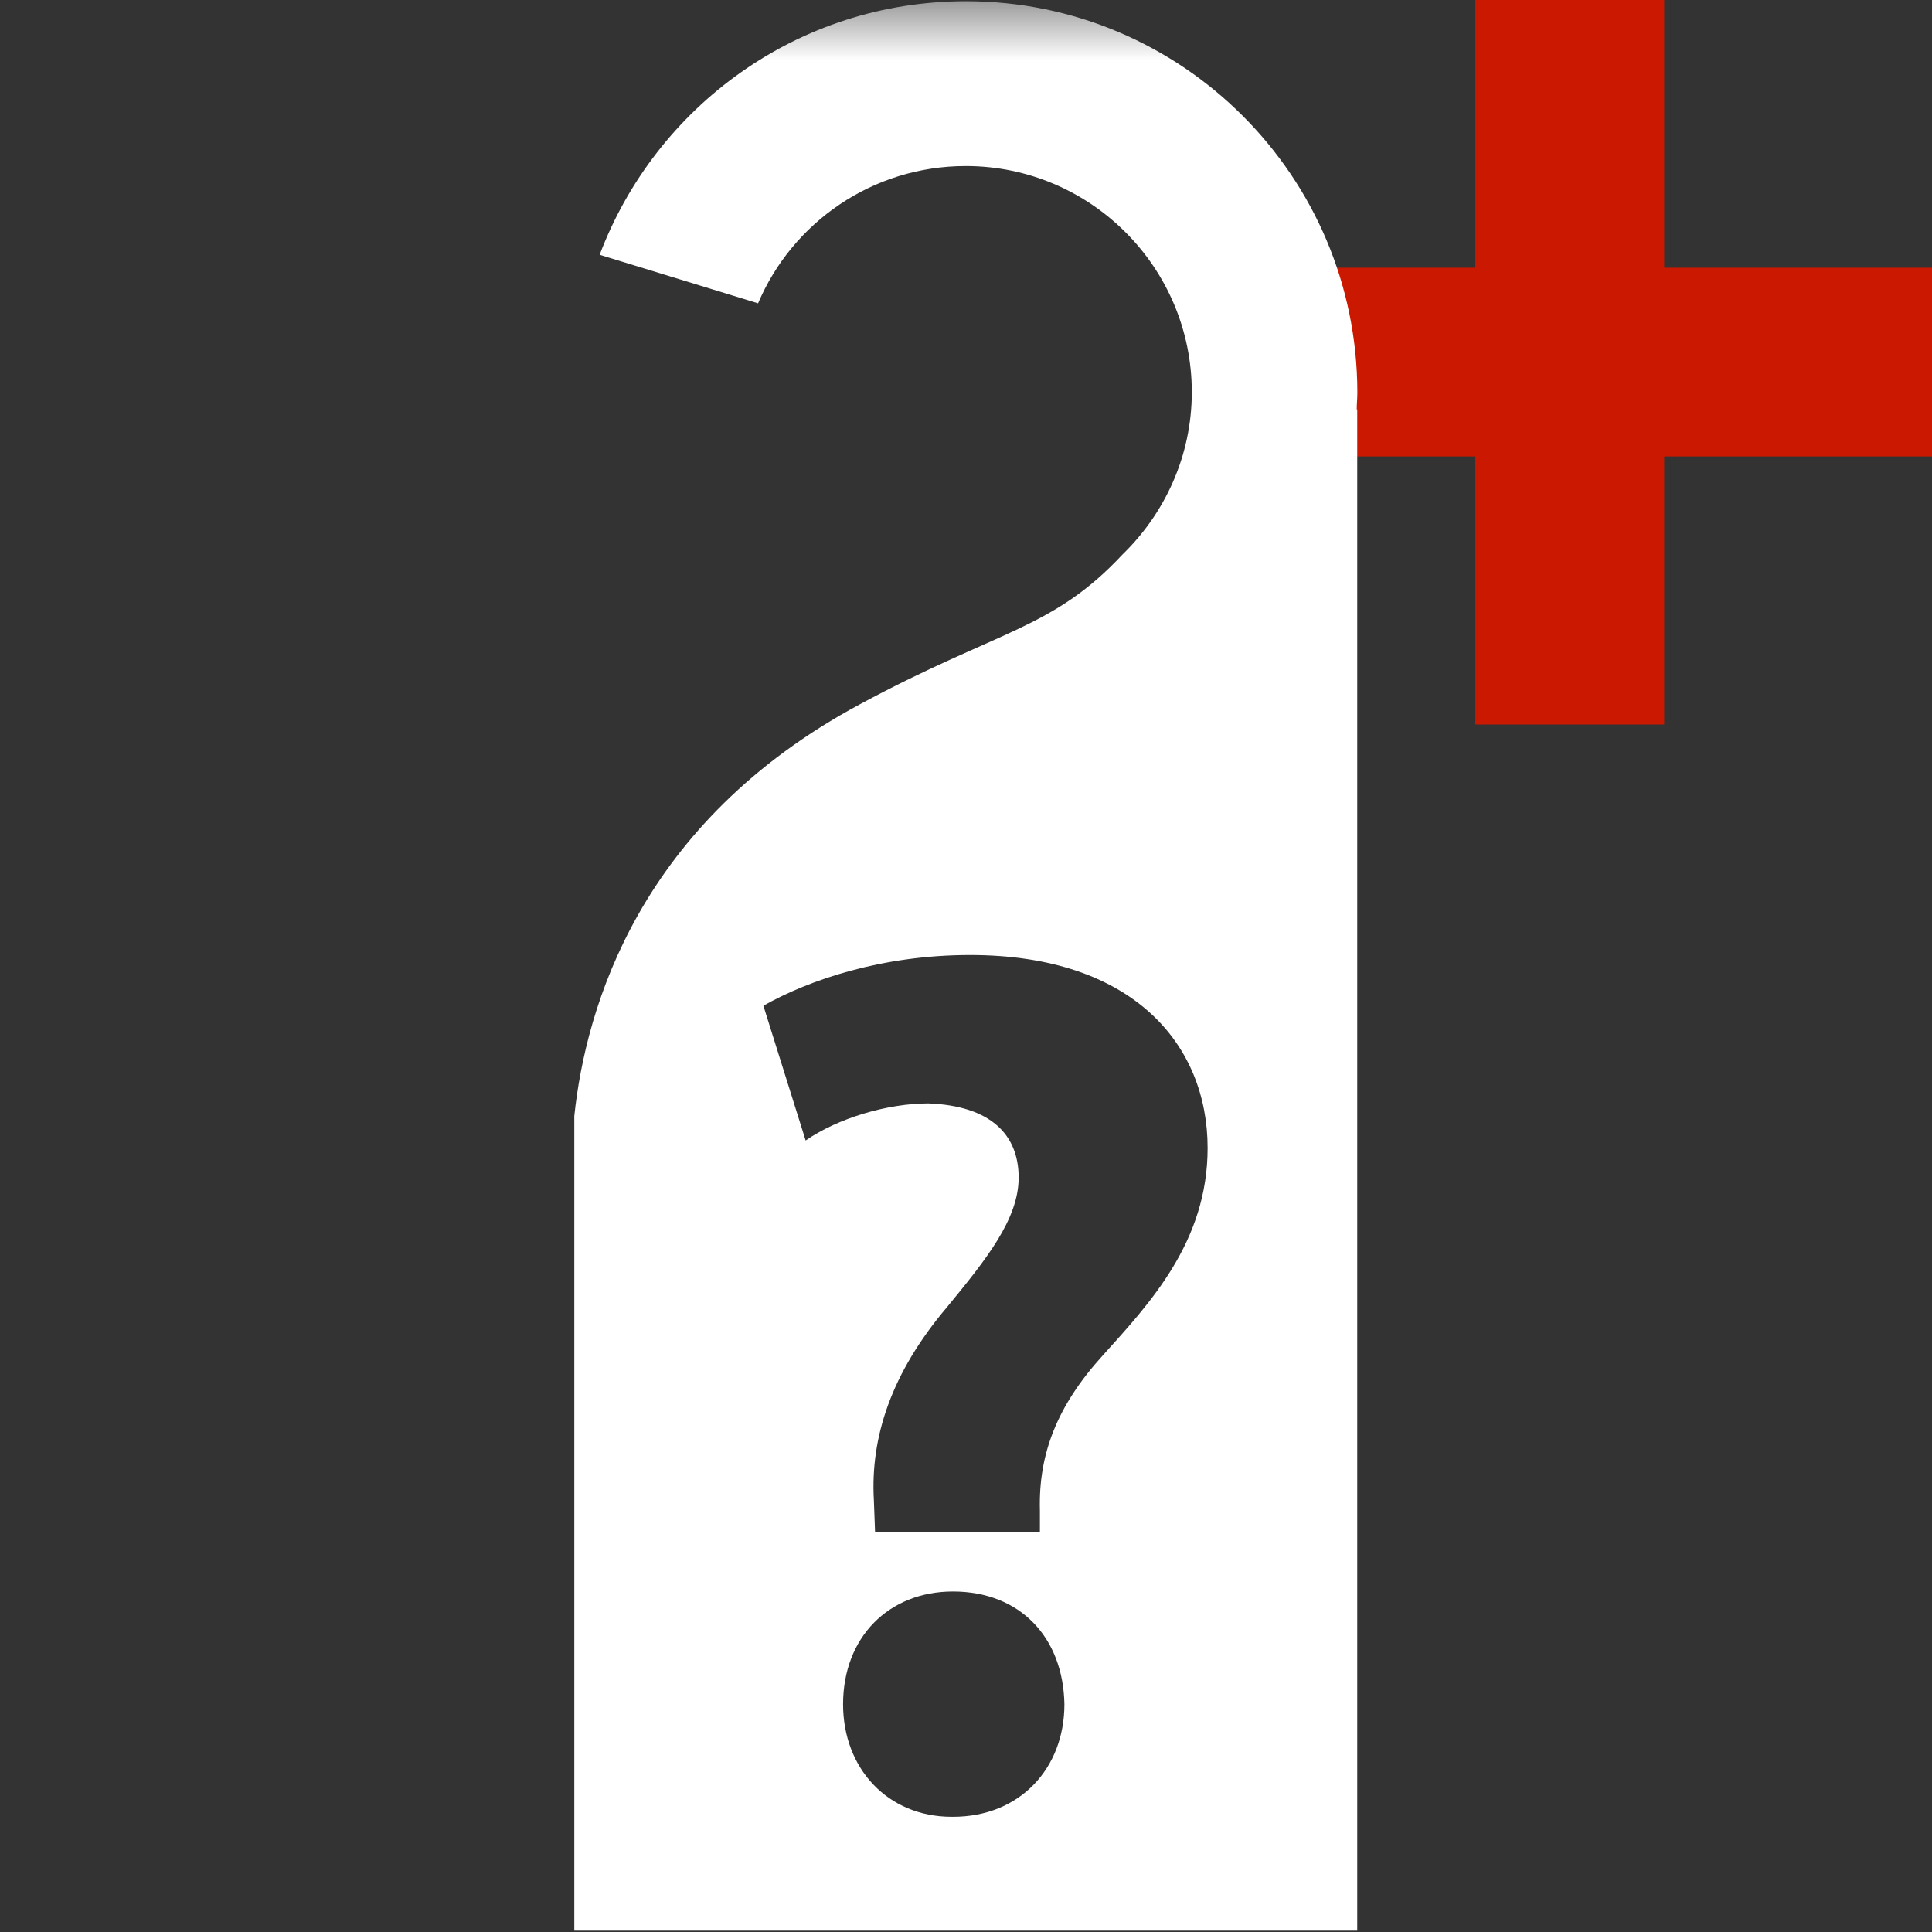<svg width="16" height="16" xmlns="http://www.w3.org/2000/svg" viewBox="0 0 16 16" shape-rendering="geometricPrecision" fill="#fff"><rect x="0" y="0" width="16" height="16" fill="#333333" stroke="none"/><defs><mask id="a"><rect width="100%" height="100%"/><path fill="#000" d="M14.782 1.217V-1h-3.564v2.217H9V4.78h2.218V7h3.564V4.78H17V1.217z"/></mask></defs><path fill="#cb1800" d="M16 2.217h-2.218V0h-1.564v2.217H10V3.78h2.218V6h1.564V3.78H16"/><path d="M11.236 3.388c0-.045.005-.09.005-.137C11.24 1.46 9.79.01 8 .01 6.607.01 5.43.883 4.966 2.11l1.312.402c.283-.668.946-1.137 1.72-1.137 1.032 0 1.872.838 1.872 1.873 0 .525-.222 1.002-.572 1.342-.582.624-1.028.624-2.172 1.24-1.83.98-2.275 2.51-2.37 3.413v6.746h6.484V3.39h-.006zM7.892 15.046h-.01c-.53 0-.9-.4-.9-.932 0-.555.378-.934.91-.934.556 0 .913.38.923.934 0 .53-.368.932-.923.932zm1.24-3.82c-.38.418-.532.818-.52 1.28v.185H7.247l-.01-.267c-.03-.523.145-1.055.605-1.598.327-.398.594-.73.594-1.074 0-.358-.235-.595-.748-.614-.34 0-.75.123-1.016.307l-.35-1.116c.38-.215.985-.42 1.712-.42 1.354 0 1.967.746 1.967 1.598 0 .78-.483 1.29-.87 1.72z" mask="url(#a)"/></svg>